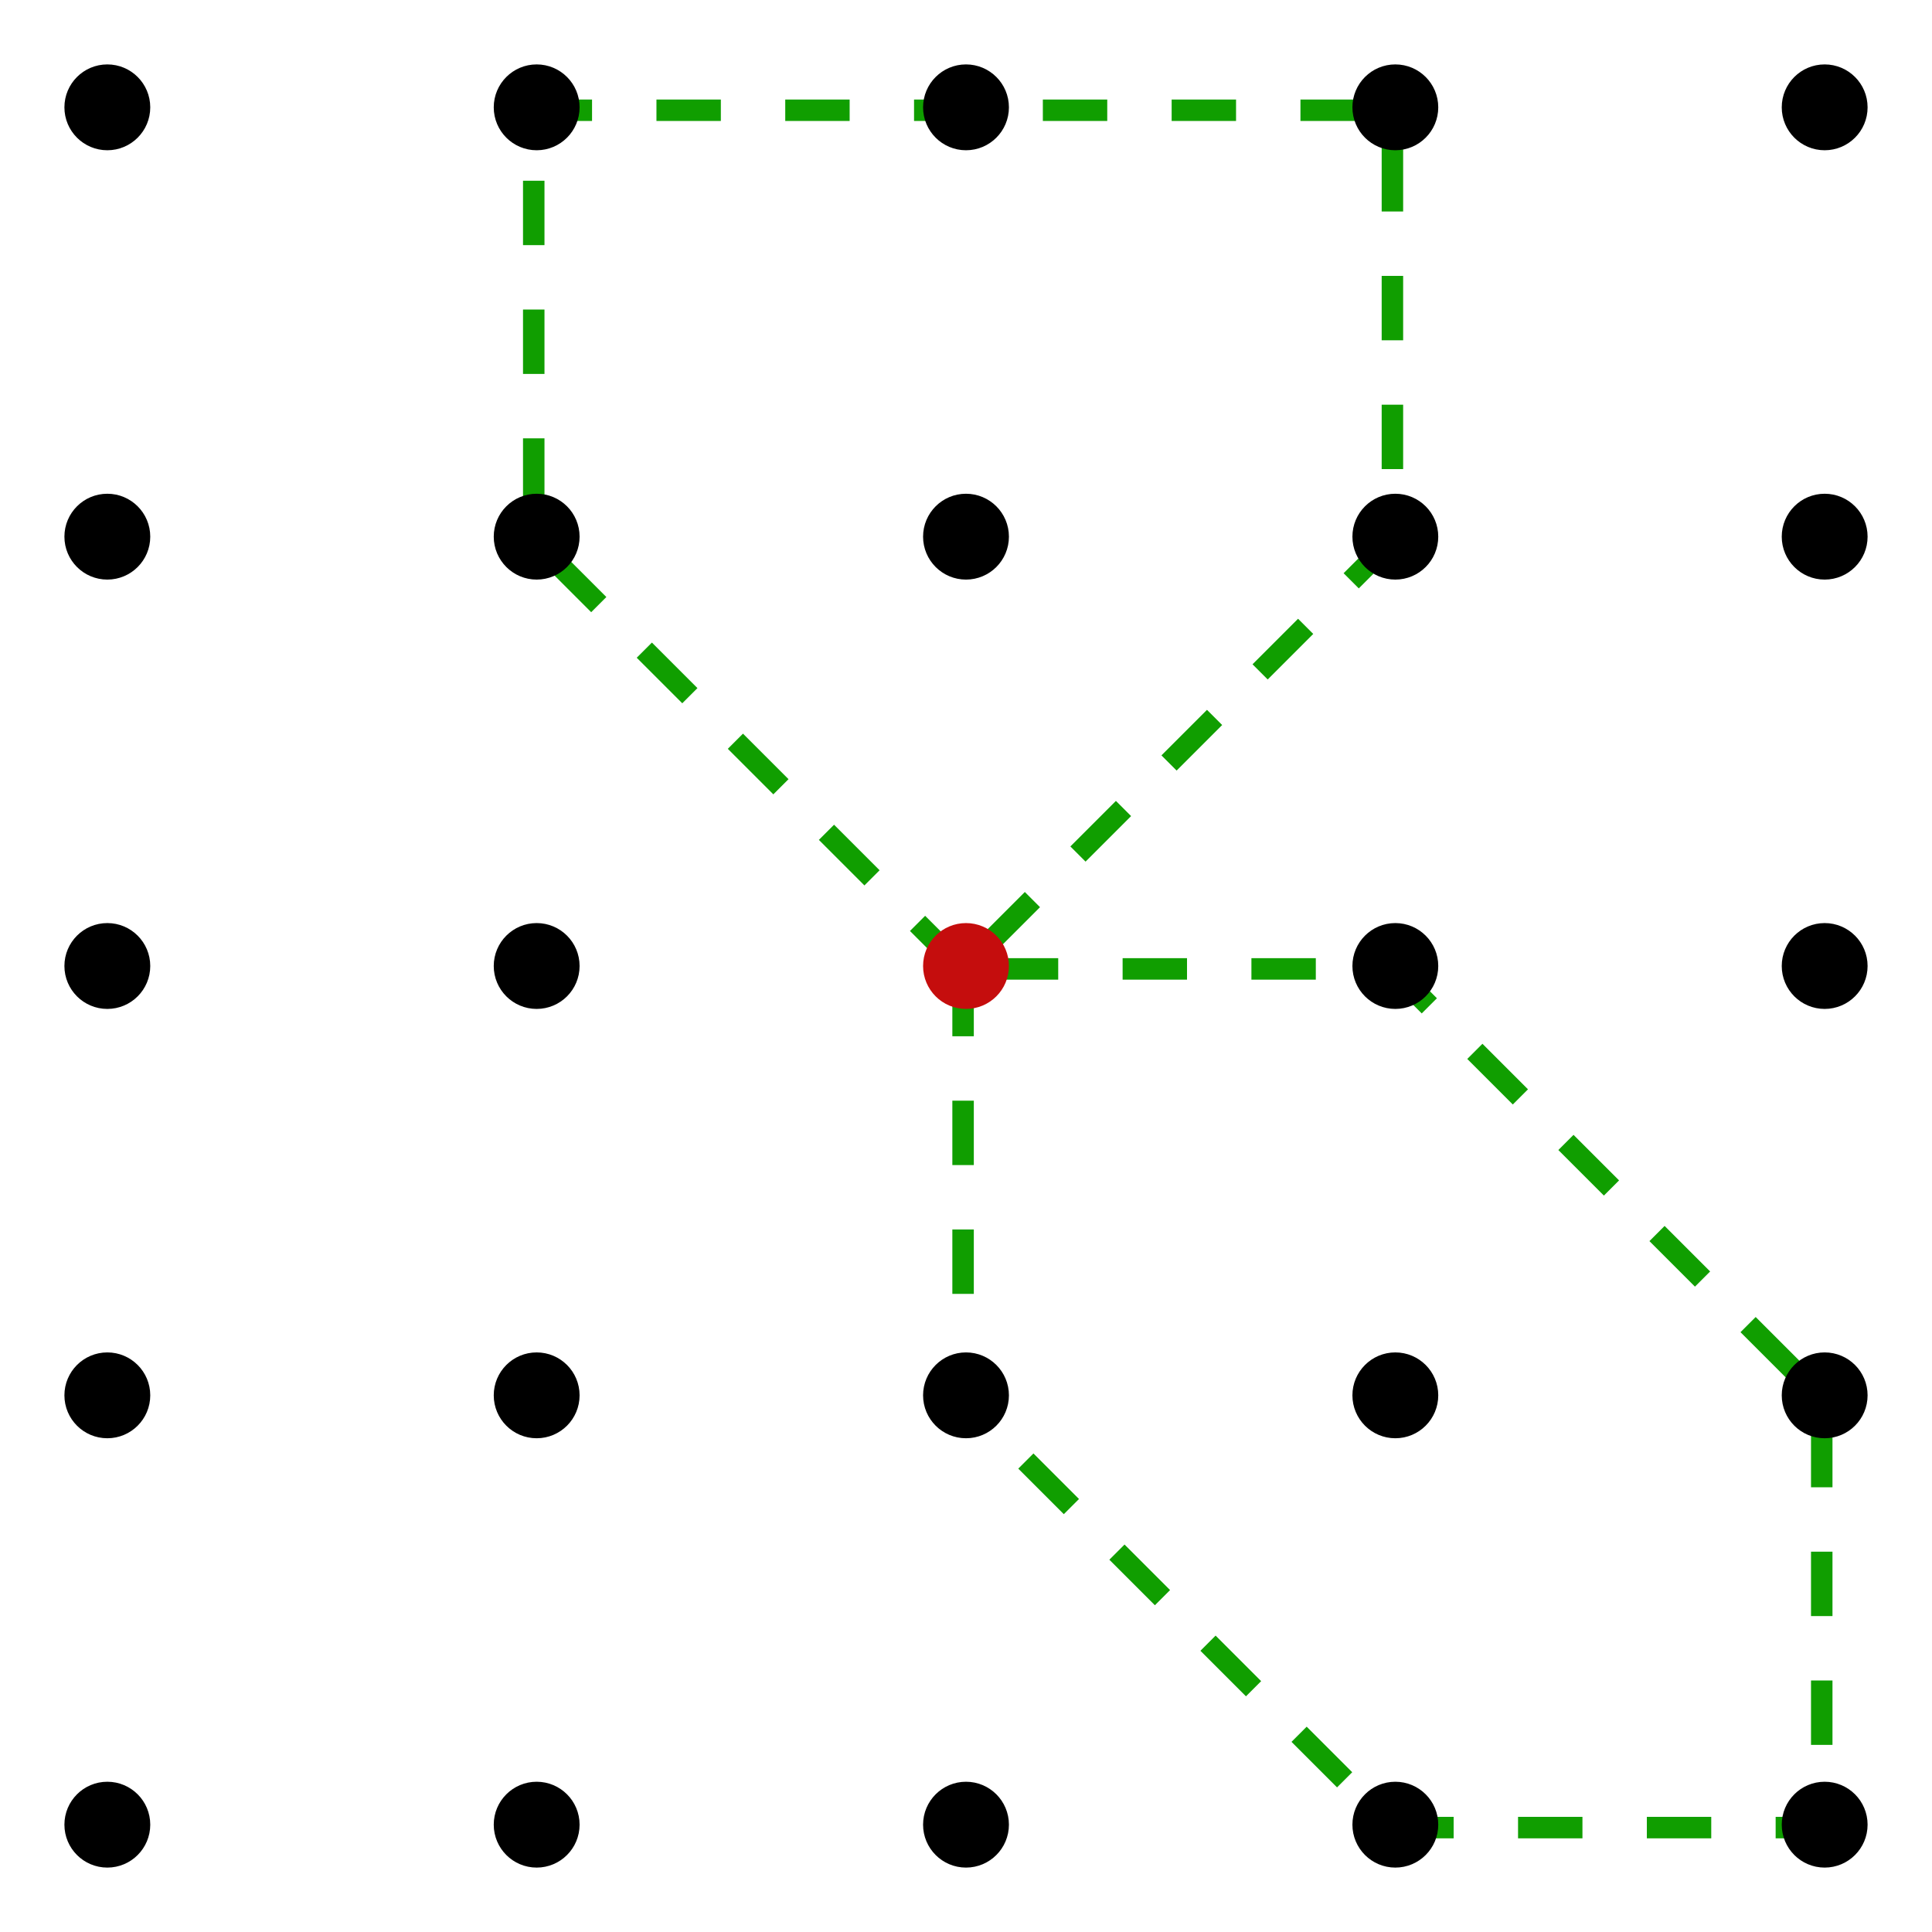 <?xml version="1.0" encoding="UTF-8" standalone="no"?>
<!-- Created with Inkscape (http://www.inkscape.org/) -->

<svg
   xmlns:dc="http://purl.org/dc/elements/1.1/"
   xmlns:cc="http://creativecommons.org/ns#"
   xmlns:rdf="http://www.w3.org/1999/02/22-rdf-syntax-ns#"
   xmlns:svg="http://www.w3.org/2000/svg"
   xmlns="http://www.w3.org/2000/svg"
   xmlns:sodipodi="http://sodipodi.sourceforge.net/DTD/sodipodi-0.dtd"
   xmlns:inkscape="http://www.inkscape.org/namespaces/inkscape"
   width="90"
   height="90"
   viewBox="0 0 90 90"
   id="svg2"
   version="1.1"
   inkscape:version="0.91 r13725"
   sodipodi:docname="Metoda_rotujiciho_okna.svg">
  <defs
     id="defs4" />
  <sodipodi:namedview
     id="base"
     pagecolor="#ffffff"
     bordercolor="#666666"
     borderopacity="1.0"
     inkscape:pageopacity="0.0"
     inkscape:pageshadow="2"
     inkscape:zoom="3.174031"
     inkscape:cx="61.083025"
     inkscape:cy="37.250682"
     inkscape:document-units="px"
     inkscape:current-layer="layer1"
     showgrid="true"
     units="px"
     inkscape:window-width="1920"
     inkscape:window-height="1017"
     inkscape:window-x="-8"
     inkscape:window-y="-8"
     inkscape:window-maximized="1">
    <inkscape:grid
       type="xygrid"
       id="grid4136" />
  </sodipodi:namedview>
  <g
     inkscape:label="Vrstva 1"
     inkscape:groupmode="layer"
     id="layer1"
     transform="translate(0,-962.362)">
    <g
       id="g4187">
      <path
         inkscape:connector-curvature="0"
         id="path4206"
         d="m 44.864,1007.498 -20,-20 0,-20 20,0 20,0 0,20 -20,20 20,0 20,20 0,20 -20,0 -20,-20 0,-20"
         style="fill:none;fill-rule:evenodd;stroke:#109e00;stroke-width:1;stroke-linecap:butt;stroke-linejoin:miter;stroke-miterlimit:4;stroke-dasharray:3, 3;stroke-dashoffset:0;stroke-opacity:1" />
      <circle
         r="1.463"
         cy="1007.362"
         cx="45"
         id="circle4209"
         style="opacity:1;fill:#c50d0d;fill-opacity:1;stroke:#c50d0d;stroke-width:1.073;stroke-miterlimit:4;stroke-dasharray:none;stroke-dashoffset:0;stroke-opacity:1" />
      <circle
         r="1.463"
         cy="967.362"
         cx="5"
         id="circle4196"
         style="opacity:1;fill:#000000;fill-opacity:1;stroke:#000000;stroke-width:1.073;stroke-miterlimit:4;stroke-dasharray:none;stroke-dashoffset:0;stroke-opacity:1" />
      <circle
         style="opacity:1;fill:#000000;fill-opacity:1;stroke:#000000;stroke-width:1.073;stroke-miterlimit:4;stroke-dasharray:none;stroke-dashoffset:0;stroke-opacity:1"
         id="circle4187"
         cx="25"
         cy="967.362"
         r="1.463" />
      <circle
         r="1.463"
         cy="967.362"
         cx="45"
         id="circle4189"
         style="opacity:1;fill:#000000;fill-opacity:1;stroke:#000000;stroke-width:1.073;stroke-miterlimit:4;stroke-dasharray:none;stroke-dashoffset:0;stroke-opacity:1" />
      <circle
         style="opacity:1;fill:#000000;fill-opacity:1;stroke:#000000;stroke-width:1.073;stroke-miterlimit:4;stroke-dasharray:none;stroke-dashoffset:0;stroke-opacity:1"
         id="circle4191"
         cx="65"
         cy="967.362"
         r="1.463" />
      <circle
         r="1.463"
         cy="967.362"
         cx="85"
         id="circle4193"
         style="opacity:1;fill:#000000;fill-opacity:1;stroke:#000000;stroke-width:1.073;stroke-miterlimit:4;stroke-dasharray:none;stroke-dashoffset:0;stroke-opacity:1" />
      <circle
         style="opacity:1;fill:#000000;fill-opacity:1;stroke:#000000;stroke-width:1.073;stroke-miterlimit:4;stroke-dasharray:none;stroke-dashoffset:0;stroke-opacity:1"
         id="circle4195"
         cx="5"
         cy="987.362"
         r="1.463" />
      <circle
         r="1.463"
         cy="987.362"
         cx="25"
         id="circle4197"
         style="opacity:1;fill:#000000;fill-opacity:1;stroke:#000000;stroke-width:1.073;stroke-miterlimit:4;stroke-dasharray:none;stroke-dashoffset:0;stroke-opacity:1" />
      <circle
         style="opacity:1;fill:#000000;fill-opacity:1;stroke:#000000;stroke-width:1.073;stroke-miterlimit:4;stroke-dasharray:none;stroke-dashoffset:0;stroke-opacity:1"
         id="circle4199"
         cx="45"
         cy="987.362"
         r="1.463" />
      <circle
         r="1.463"
         cy="987.362"
         cx="65"
         id="circle4201"
         style="opacity:1;fill:#000000;fill-opacity:1;stroke:#000000;stroke-width:1.073;stroke-miterlimit:4;stroke-dasharray:none;stroke-dashoffset:0;stroke-opacity:1" />
      <circle
         style="opacity:1;fill:#000000;fill-opacity:1;stroke:#000000;stroke-width:1.073;stroke-miterlimit:4;stroke-dasharray:none;stroke-dashoffset:0;stroke-opacity:1"
         id="circle4203"
         cx="85"
         cy="987.362"
         r="1.463" />
      <circle
         r="1.463"
         cy="1007.362"
         cx="5"
         id="circle4205"
         style="opacity:1;fill:#000000;fill-opacity:1;stroke:#000000;stroke-width:1.073;stroke-miterlimit:4;stroke-dasharray:none;stroke-dashoffset:0;stroke-opacity:1" />
      <circle
         style="opacity:1;fill:#000000;fill-opacity:1;stroke:#000000;stroke-width:1.073;stroke-miterlimit:4;stroke-dasharray:none;stroke-dashoffset:0;stroke-opacity:1"
         id="circle4207"
         cx="25"
         cy="1007.362"
         r="1.463" />
      <circle
         style="opacity:1;fill:#000000;fill-opacity:1;stroke:#000000;stroke-width:1.073;stroke-miterlimit:4;stroke-dasharray:none;stroke-dashoffset:0;stroke-opacity:1"
         id="circle4211"
         cx="65"
         cy="1007.362"
         r="1.463" />
      <circle
         r="1.463"
         cy="1007.362"
         cx="85"
         id="circle4213"
         style="opacity:1;fill:#000000;fill-opacity:1;stroke:#000000;stroke-width:1.073;stroke-miterlimit:4;stroke-dasharray:none;stroke-dashoffset:0;stroke-opacity:1" />
      <circle
         style="opacity:1;fill:#000000;fill-opacity:1;stroke:#000000;stroke-width:1.073;stroke-miterlimit:4;stroke-dasharray:none;stroke-dashoffset:0;stroke-opacity:1"
         id="circle4215"
         cx="5"
         cy="1027.362"
         r="1.463" />
      <circle
         r="1.463"
         cy="1027.362"
         cx="25"
         id="circle4217"
         style="opacity:1;fill:#000000;fill-opacity:1;stroke:#000000;stroke-width:1.073;stroke-miterlimit:4;stroke-dasharray:none;stroke-dashoffset:0;stroke-opacity:1" />
      <circle
         style="opacity:1;fill:#000000;fill-opacity:1;stroke:#000000;stroke-width:1.073;stroke-miterlimit:4;stroke-dasharray:none;stroke-dashoffset:0;stroke-opacity:1"
         id="circle4219"
         cx="45"
         cy="1027.362"
         r="1.463" />
      <circle
         r="1.463"
         cy="1027.362"
         cx="65"
         id="circle4221"
         style="opacity:1;fill:#000000;fill-opacity:1;stroke:#000000;stroke-width:1.073;stroke-miterlimit:4;stroke-dasharray:none;stroke-dashoffset:0;stroke-opacity:1" />
      <circle
         style="opacity:1;fill:#000000;fill-opacity:1;stroke:#000000;stroke-width:1.073;stroke-miterlimit:4;stroke-dasharray:none;stroke-dashoffset:0;stroke-opacity:1"
         id="circle4223"
         cx="85"
         cy="1027.362"
         r="1.463" />
      <circle
         r="1.463"
         cy="1047.362"
         cx="5"
         id="circle4225"
         style="opacity:1;fill:#000000;fill-opacity:1;stroke:#000000;stroke-width:1.073;stroke-miterlimit:4;stroke-dasharray:none;stroke-dashoffset:0;stroke-opacity:1" />
      <circle
         style="opacity:1;fill:#000000;fill-opacity:1;stroke:#000000;stroke-width:1.073;stroke-miterlimit:4;stroke-dasharray:none;stroke-dashoffset:0;stroke-opacity:1"
         id="circle4227"
         cx="25"
         cy="1047.362"
         r="1.463" />
      <circle
         r="1.463"
         cy="1047.362"
         cx="45"
         id="circle4229"
         style="opacity:1;fill:#000000;fill-opacity:1;stroke:#000000;stroke-width:1.073;stroke-miterlimit:4;stroke-dasharray:none;stroke-dashoffset:0;stroke-opacity:1" />
      <circle
         style="opacity:1;fill:#000000;fill-opacity:1;stroke:#000000;stroke-width:1.073;stroke-miterlimit:4;stroke-dasharray:none;stroke-dashoffset:0;stroke-opacity:1"
         id="circle4231"
         cx="65"
         cy="1047.362"
         r="1.463" />
      <circle
         r="1.463"
         cy="1047.362"
         cx="85"
         id="circle4233"
         style="opacity:1;fill:#000000;fill-opacity:1;stroke:#000000;stroke-width:1.073;stroke-miterlimit:4;stroke-dasharray:none;stroke-dashoffset:0;stroke-opacity:1" />
    </g>
  </g>
</svg>
